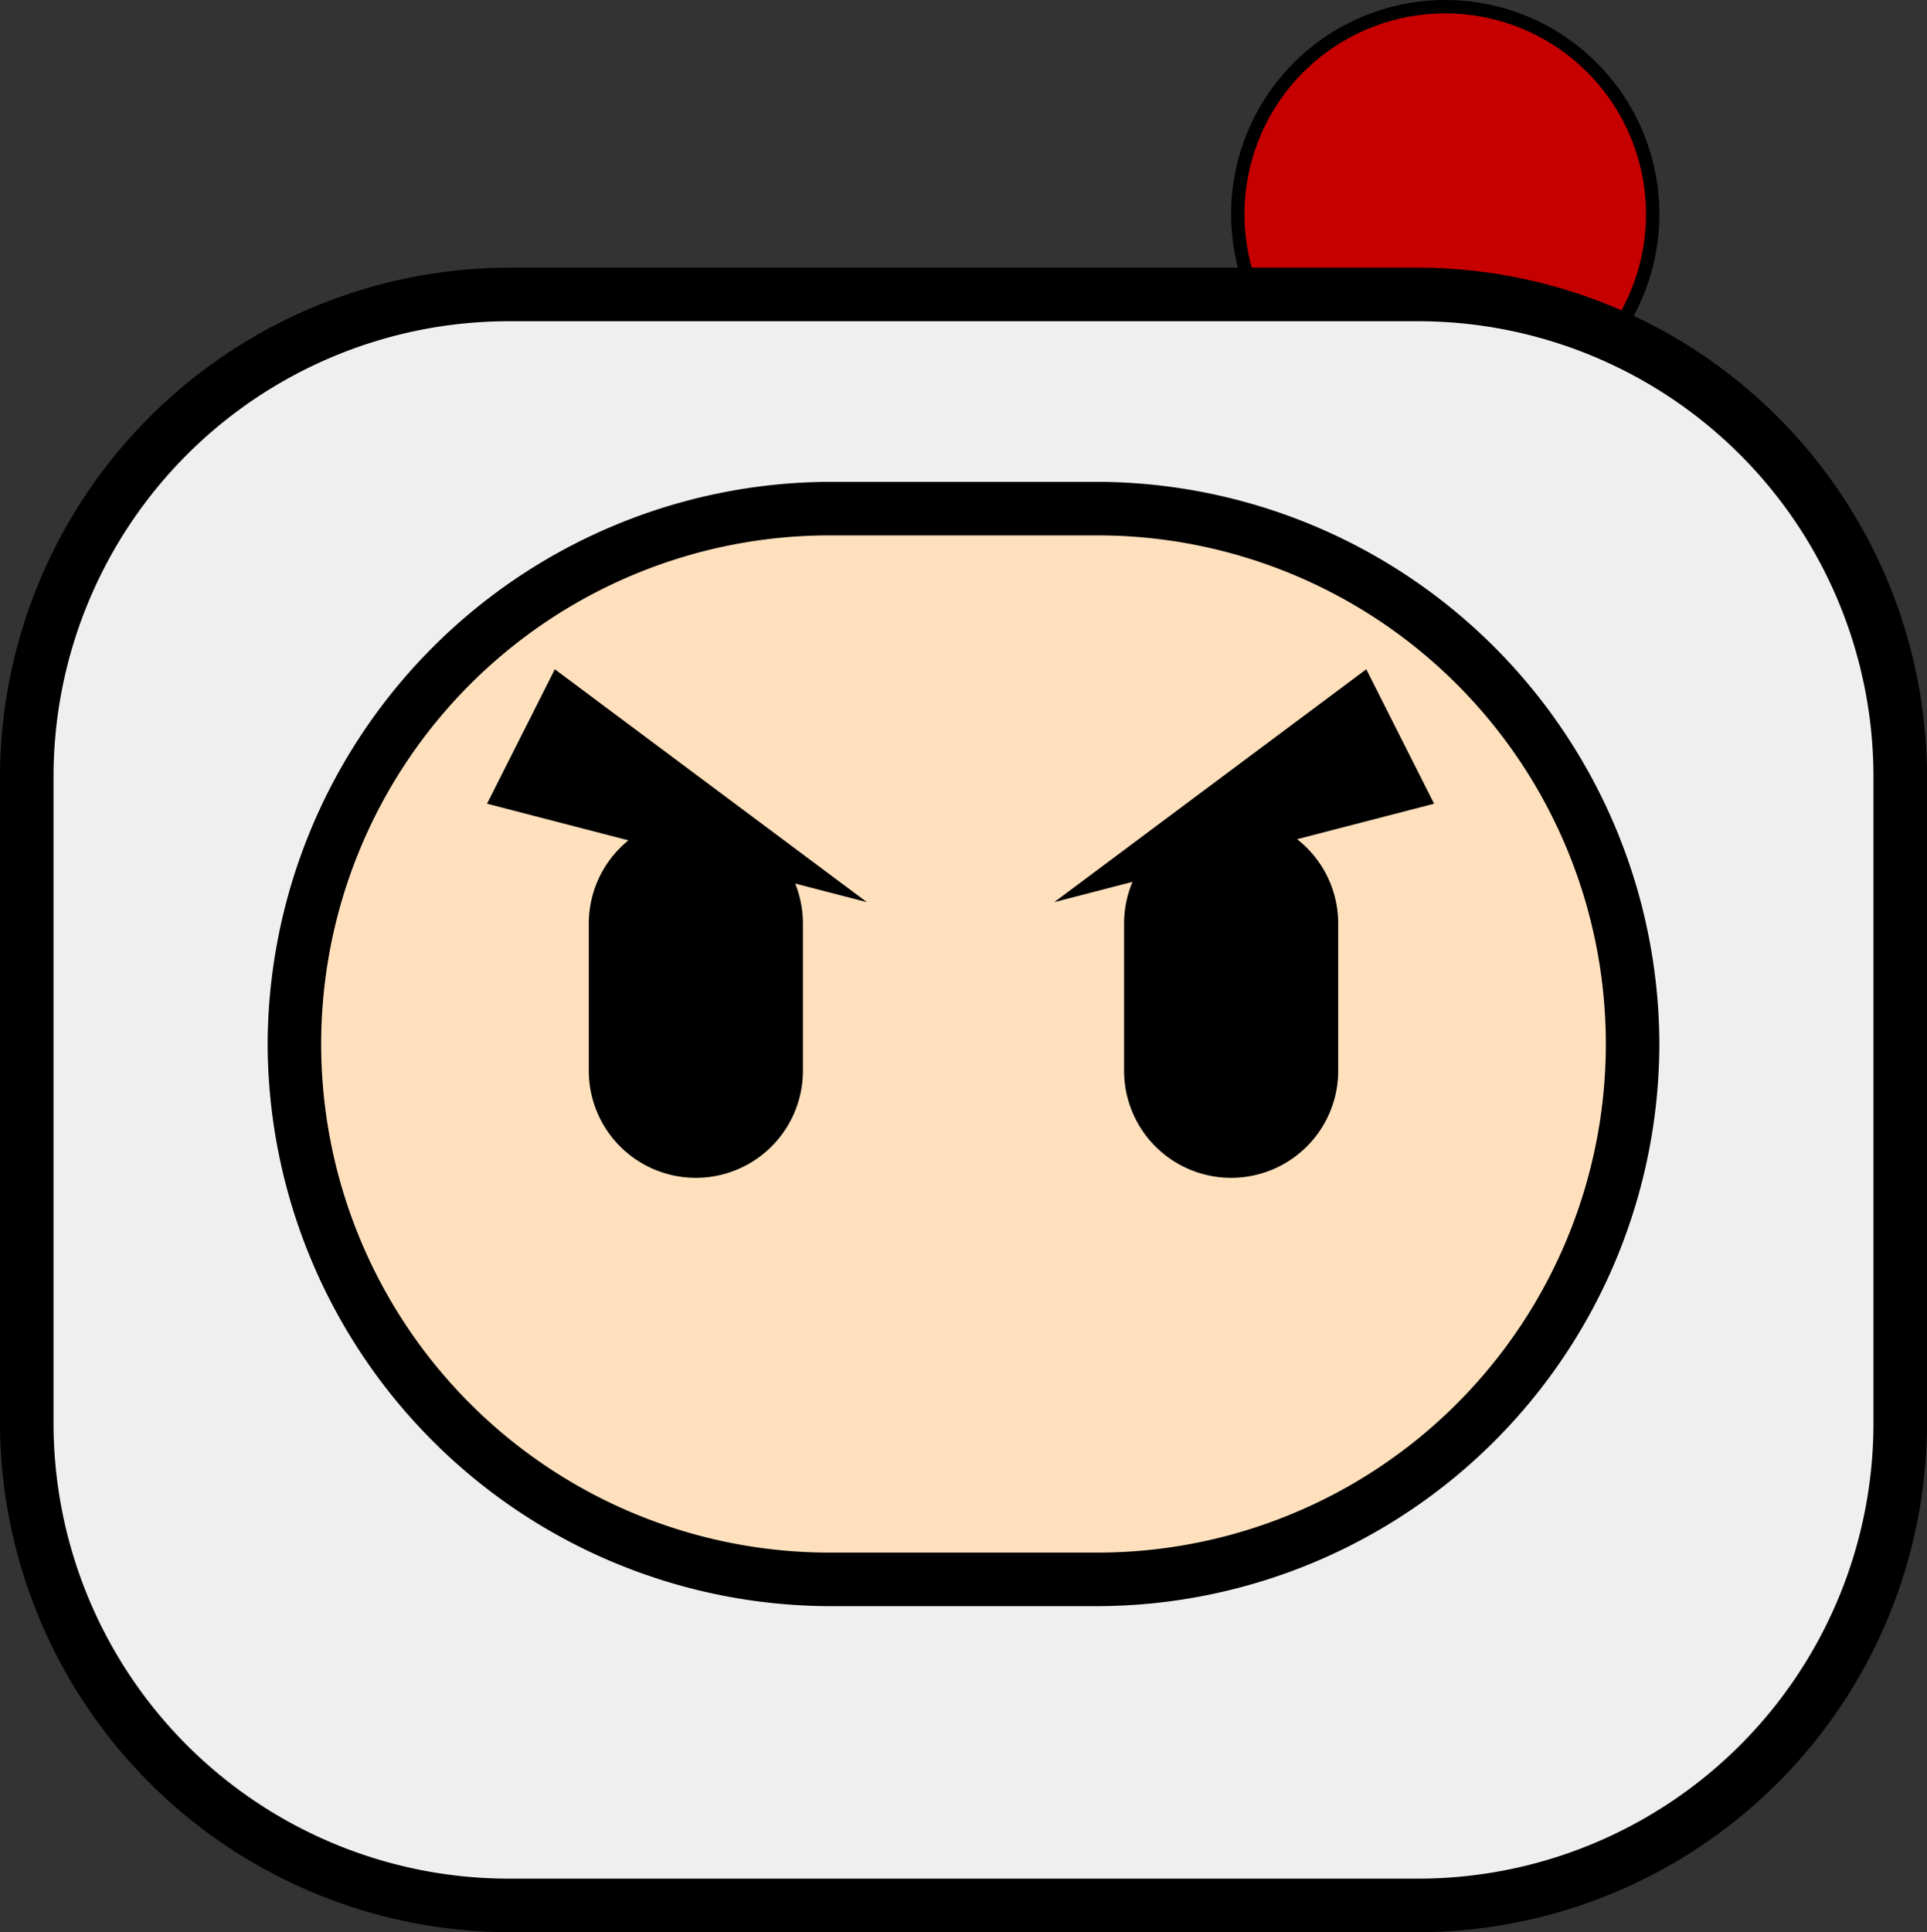 <svg id="Laag_1" data-name="Laag 1" xmlns="http://www.w3.org/2000/svg" viewBox="0 0 36 36.09"><rect x="0" y="0" width="36" height="36.09" fill="#333333" stroke="none"/><defs><style>.cls-1{fill:#c60000;}.cls-2{fill:#efefef;}.cls-3{fill:#ffe0bd;}.cls-4{stroke:#000;stroke-miterlimit:10;stroke-width:0.25px;}</style></defs><title>goedecharacter1</title><circle class="cls-1" cx="27" cy="4" r="3.87"/><path d="M29,1.25A3.75,3.75,0,1,1,25.25,5,3.75,3.75,0,0,1,29,1.25M29,1a4,4,0,1,0,4,4,4,4,0,0,0-4-4Z" transform="translate(-2 -1)"/><rect class="cls-2" x="0.5" y="5.5" width="35" height="30.09" rx="9" ry="9"/><path d="M28.5,7A8.51,8.51,0,0,1,37,15.5V27.59a8.51,8.51,0,0,1-8.5,8.5h-17A8.51,8.51,0,0,1,3,27.59V15.5A8.51,8.51,0,0,1,11.5,7h17m0-1h-17A9.53,9.53,0,0,0,2,15.5V27.59a9.53,9.53,0,0,0,9.5,9.5h17a9.52,9.52,0,0,0,9.5-9.5V15.5A9.52,9.52,0,0,0,28.5,6Z" transform="translate(-2 -1)"/><path class="cls-3" d="M17.5,30.5a10,10,0,0,1,0-20h5a10,10,0,0,1,0,20Z" transform="translate(-2 -1)"/><path d="M22.5,11a9.5,9.5,0,0,1,0,19h-5a9.5,9.5,0,0,1,0-19h5m0-1h-5A10.54,10.54,0,0,0,7,20.5H7A10.53,10.53,0,0,0,17.5,31h5A10.52,10.52,0,0,0,33,20.5h0A10.53,10.53,0,0,0,22.5,10Z" transform="translate(-2 -1)"/><path d="M15,22.5A1.5,1.5,0,0,1,13.5,21V18.25a1.5,1.5,0,0,1,3,0V21A1.5,1.5,0,0,1,15,22.5Z" transform="translate(-2 -1)"/><path d="M15,17.25a1,1,0,0,1,1,1V21a1,1,0,0,1-2,0V18.25a1,1,0,0,1,1-1m0-1a2,2,0,0,0-2,2V21a2,2,0,0,0,4,0V18.25a2,2,0,0,0-2-2Z" transform="translate(-2 -1)"/><path d="M25,22.5A1.5,1.5,0,0,1,23.5,21V18.25a1.5,1.5,0,0,1,3,0V21A1.5,1.5,0,0,1,25,22.5Z" transform="translate(-2 -1)"/><path d="M25,17.25a1,1,0,0,1,1,1V21a1,1,0,0,1-2,0V18.25a1,1,0,0,1,1-1m0-1a2,2,0,0,0-2,2V21a2,2,0,0,0,4,0V18.25a2,2,0,0,0-2-2Z" transform="translate(-2 -1)"/><polygon class="cls-4" points="10.41 12.69 9.28 14.93 15.61 16.57 10.41 12.69"/><polygon class="cls-4" points="25.48 12.69 26.61 14.93 20.28 16.57 25.48 12.69"/></svg>